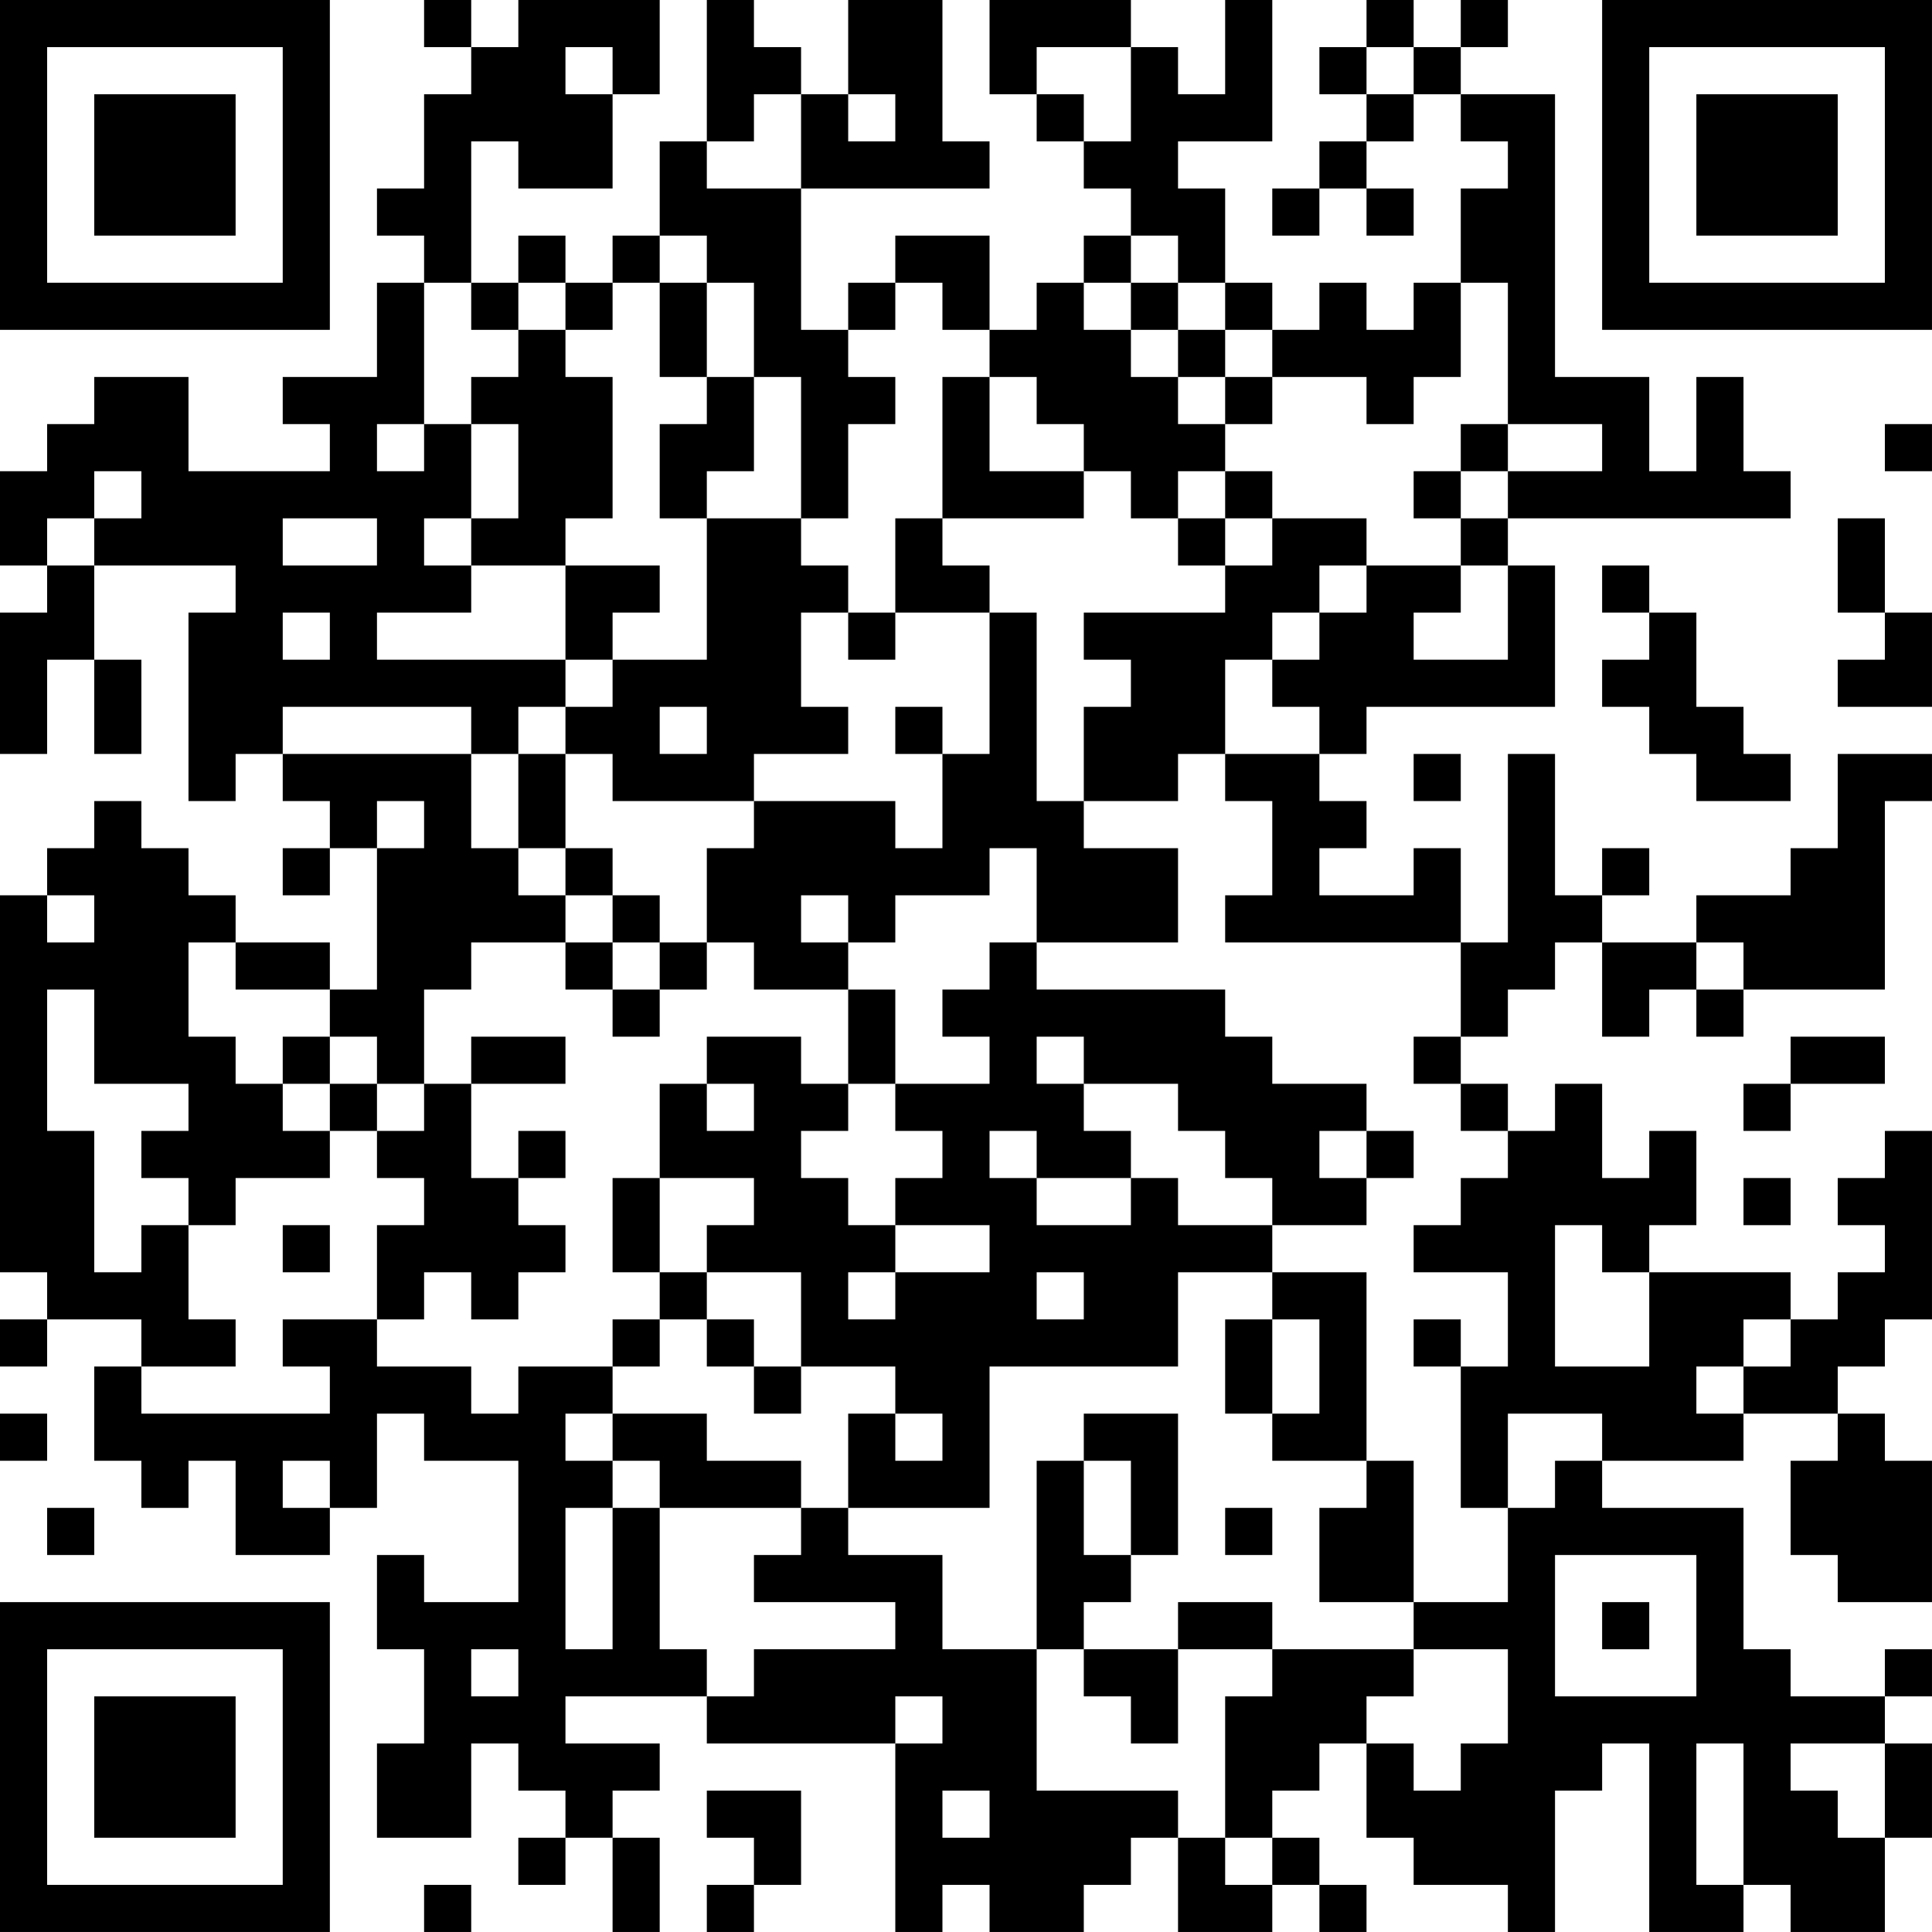 <?xml version="1.0" encoding="UTF-8"?>
<svg xmlns="http://www.w3.org/2000/svg" version="1.1" width="200" height="200" viewBox="0 0 200 200"><rect x="0" y="0" width="200" height="200" fill="#ffffff"/><g transform="scale(4.878)"><g transform="translate(0,0)"><path fill-rule="evenodd" d="M9 0L9 1L10 1L10 2L9 2L9 4L8 4L8 5L9 5L9 6L8 6L8 8L6 8L6 9L7 9L7 10L4 10L4 8L2 8L2 9L1 9L1 10L0 10L0 12L1 12L1 13L0 13L0 16L1 16L1 14L2 14L2 16L3 16L3 14L2 14L2 12L5 12L5 13L4 13L4 17L5 17L5 16L6 16L6 17L7 17L7 18L6 18L6 19L7 19L7 18L8 18L8 21L7 21L7 20L5 20L5 19L4 19L4 18L3 18L3 17L2 17L2 18L1 18L1 19L0 19L0 27L1 27L1 28L0 28L0 29L1 29L1 28L3 28L3 29L2 29L2 31L3 31L3 32L4 32L4 31L5 31L5 33L7 33L7 32L8 32L8 30L9 30L9 31L11 31L11 34L9 34L9 33L8 33L8 35L9 35L9 37L8 37L8 39L10 39L10 37L11 37L11 38L12 38L12 39L11 39L11 40L12 40L12 39L13 39L13 41L14 41L14 39L13 39L13 38L14 38L14 37L12 37L12 36L15 36L15 37L19 37L19 41L20 41L20 40L21 40L21 41L23 41L23 40L24 40L24 39L25 39L25 41L27 41L27 40L28 40L28 41L29 41L29 40L28 40L28 39L27 39L27 38L28 38L28 37L29 37L29 39L30 39L30 40L32 40L32 41L33 41L33 38L34 38L34 37L35 37L35 41L37 41L37 40L38 40L38 41L40 41L40 39L41 39L41 37L40 37L40 36L41 36L41 35L40 35L40 36L38 36L38 35L37 35L37 32L34 32L34 31L37 31L37 30L39 30L39 31L38 31L38 33L39 33L39 34L41 34L41 31L40 31L40 30L39 30L39 29L40 29L40 28L41 28L41 24L40 24L40 25L39 25L39 26L40 26L40 27L39 27L39 28L38 28L38 27L35 27L35 26L36 26L36 24L35 24L35 25L34 25L34 23L33 23L33 24L32 24L32 23L31 23L31 22L32 22L32 21L33 21L33 20L34 20L34 22L35 22L35 21L36 21L36 22L37 22L37 21L40 21L40 17L41 17L41 16L39 16L39 18L38 18L38 19L36 19L36 20L34 20L34 19L35 19L35 18L34 18L34 19L33 19L33 16L32 16L32 20L31 20L31 18L30 18L30 19L28 19L28 18L29 18L29 17L28 17L28 16L29 16L29 15L33 15L33 12L32 12L32 11L38 11L38 10L37 10L37 8L36 8L36 10L35 10L35 8L33 8L33 2L31 2L31 1L32 1L32 0L31 0L31 1L30 1L30 0L29 0L29 1L28 1L28 2L29 2L29 3L28 3L28 4L27 4L27 5L28 5L28 4L29 4L29 5L30 5L30 4L29 4L29 3L30 3L30 2L31 2L31 3L32 3L32 4L31 4L31 6L30 6L30 7L29 7L29 6L28 6L28 7L27 7L27 6L26 6L26 4L25 4L25 3L27 3L27 0L26 0L26 2L25 2L25 1L24 1L24 0L21 0L21 2L22 2L22 3L23 3L23 4L24 4L24 5L23 5L23 6L22 6L22 7L21 7L21 5L19 5L19 6L18 6L18 7L17 7L17 4L21 4L21 3L20 3L20 0L18 0L18 2L17 2L17 1L16 1L16 0L15 0L15 3L14 3L14 5L13 5L13 6L12 6L12 5L11 5L11 6L10 6L10 3L11 3L11 4L13 4L13 2L14 2L14 0L11 0L11 1L10 1L10 0ZM12 1L12 2L13 2L13 1ZM22 1L22 2L23 2L23 3L24 3L24 1ZM29 1L29 2L30 2L30 1ZM16 2L16 3L15 3L15 4L17 4L17 2ZM18 2L18 3L19 3L19 2ZM14 5L14 6L13 6L13 7L12 7L12 6L11 6L11 7L10 7L10 6L9 6L9 9L8 9L8 10L9 10L9 9L10 9L10 11L9 11L9 12L10 12L10 13L8 13L8 14L12 14L12 15L11 15L11 16L10 16L10 15L6 15L6 16L10 16L10 18L11 18L11 19L12 19L12 20L10 20L10 21L9 21L9 23L8 23L8 22L7 22L7 21L5 21L5 20L4 20L4 22L5 22L5 23L6 23L6 24L7 24L7 25L5 25L5 26L4 26L4 25L3 25L3 24L4 24L4 23L2 23L2 21L1 21L1 24L2 24L2 27L3 27L3 26L4 26L4 28L5 28L5 29L3 29L3 30L7 30L7 29L6 29L6 28L8 28L8 29L10 29L10 30L11 30L11 29L13 29L13 30L12 30L12 31L13 31L13 32L12 32L12 35L13 35L13 32L14 32L14 35L15 35L15 36L16 36L16 35L19 35L19 34L16 34L16 33L17 33L17 32L18 32L18 33L20 33L20 35L22 35L22 38L25 38L25 39L26 39L26 40L27 40L27 39L26 39L26 36L27 36L27 35L30 35L30 36L29 36L29 37L30 37L30 38L31 38L31 37L32 37L32 35L30 35L30 34L32 34L32 32L33 32L33 31L34 31L34 30L32 30L32 32L31 32L31 29L32 29L32 27L30 27L30 26L31 26L31 25L32 25L32 24L31 24L31 23L30 23L30 22L31 22L31 20L26 20L26 19L27 19L27 17L26 17L26 16L28 16L28 15L27 15L27 14L28 14L28 13L29 13L29 12L31 12L31 13L30 13L30 14L32 14L32 12L31 12L31 11L32 11L32 10L34 10L34 9L32 9L32 6L31 6L31 8L30 8L30 9L29 9L29 8L27 8L27 7L26 7L26 6L25 6L25 5L24 5L24 6L23 6L23 7L24 7L24 8L25 8L25 9L26 9L26 10L25 10L25 11L24 11L24 10L23 10L23 9L22 9L22 8L21 8L21 7L20 7L20 6L19 6L19 7L18 7L18 8L19 8L19 9L18 9L18 11L17 11L17 8L16 8L16 6L15 6L15 5ZM14 6L14 8L15 8L15 9L14 9L14 11L15 11L15 14L13 14L13 13L14 13L14 12L12 12L12 11L13 11L13 8L12 8L12 7L11 7L11 8L10 8L10 9L11 9L11 11L10 11L10 12L12 12L12 14L13 14L13 15L12 15L12 16L11 16L11 18L12 18L12 19L13 19L13 20L12 20L12 21L13 21L13 22L14 22L14 21L15 21L15 20L16 20L16 21L18 21L18 23L17 23L17 22L15 22L15 23L14 23L14 25L13 25L13 27L14 27L14 28L13 28L13 29L14 29L14 28L15 28L15 29L16 29L16 30L17 30L17 29L19 29L19 30L18 30L18 32L21 32L21 29L25 29L25 27L27 27L27 28L26 28L26 30L27 30L27 31L29 31L29 32L28 32L28 34L30 34L30 31L29 31L29 27L27 27L27 26L29 26L29 25L30 25L30 24L29 24L29 23L27 23L27 22L26 22L26 21L22 21L22 20L25 20L25 18L23 18L23 17L25 17L25 16L26 16L26 14L27 14L27 13L28 13L28 12L29 12L29 11L27 11L27 10L26 10L26 11L25 11L25 12L26 12L26 13L23 13L23 14L24 14L24 15L23 15L23 17L22 17L22 13L21 13L21 12L20 12L20 11L23 11L23 10L21 10L21 8L20 8L20 11L19 11L19 13L18 13L18 12L17 12L17 11L15 11L15 10L16 10L16 8L15 8L15 6ZM24 6L24 7L25 7L25 8L26 8L26 9L27 9L27 8L26 8L26 7L25 7L25 6ZM31 9L31 10L30 10L30 11L31 11L31 10L32 10L32 9ZM40 9L40 10L41 10L41 9ZM2 10L2 11L1 11L1 12L2 12L2 11L3 11L3 10ZM6 11L6 12L8 12L8 11ZM26 11L26 12L27 12L27 11ZM39 11L39 13L40 13L40 14L39 14L39 15L41 15L41 13L40 13L40 11ZM34 12L34 13L35 13L35 14L34 14L34 15L35 15L35 16L36 16L36 17L38 17L38 16L37 16L37 15L36 15L36 13L35 13L35 12ZM6 13L6 14L7 14L7 13ZM17 13L17 15L18 15L18 16L16 16L16 17L13 17L13 16L12 16L12 18L13 18L13 19L14 19L14 20L13 20L13 21L14 21L14 20L15 20L15 18L16 18L16 17L19 17L19 18L20 18L20 16L21 16L21 13L19 13L19 14L18 14L18 13ZM14 15L14 16L15 16L15 15ZM19 15L19 16L20 16L20 15ZM30 16L30 17L31 17L31 16ZM8 17L8 18L9 18L9 17ZM21 18L21 19L19 19L19 20L18 20L18 19L17 19L17 20L18 20L18 21L19 21L19 23L18 23L18 24L17 24L17 25L18 25L18 26L19 26L19 27L18 27L18 28L19 28L19 27L21 27L21 26L19 26L19 25L20 25L20 24L19 24L19 23L21 23L21 22L20 22L20 21L21 21L21 20L22 20L22 18ZM1 19L1 20L2 20L2 19ZM36 20L36 21L37 21L37 20ZM6 22L6 23L7 23L7 24L8 24L8 25L9 25L9 26L8 26L8 28L9 28L9 27L10 27L10 28L11 28L11 27L12 27L12 26L11 26L11 25L12 25L12 24L11 24L11 25L10 25L10 23L12 23L12 22L10 22L10 23L9 23L9 24L8 24L8 23L7 23L7 22ZM22 22L22 23L23 23L23 24L24 24L24 25L22 25L22 24L21 24L21 25L22 25L22 26L24 26L24 25L25 25L25 26L27 26L27 25L26 25L26 24L25 24L25 23L23 23L23 22ZM38 22L38 23L37 23L37 24L38 24L38 23L40 23L40 22ZM15 23L15 24L16 24L16 23ZM28 24L28 25L29 25L29 24ZM14 25L14 27L15 27L15 28L16 28L16 29L17 29L17 27L15 27L15 26L16 26L16 25ZM37 25L37 26L38 26L38 25ZM6 26L6 27L7 27L7 26ZM33 26L33 29L35 29L35 27L34 27L34 26ZM22 27L22 28L23 28L23 27ZM27 28L27 30L28 30L28 28ZM30 28L30 29L31 29L31 28ZM37 28L37 29L36 29L36 30L37 30L37 29L38 29L38 28ZM0 30L0 31L1 31L1 30ZM13 30L13 31L14 31L14 32L17 32L17 31L15 31L15 30ZM19 30L19 31L20 31L20 30ZM23 30L23 31L22 31L22 35L23 35L23 36L24 36L24 37L25 37L25 35L27 35L27 34L25 34L25 35L23 35L23 34L24 34L24 33L25 33L25 30ZM6 31L6 32L7 32L7 31ZM23 31L23 33L24 33L24 31ZM1 32L1 33L2 33L2 32ZM26 32L26 33L27 33L27 32ZM33 33L33 36L36 36L36 33ZM34 34L34 35L35 35L35 34ZM10 35L10 36L11 36L11 35ZM19 36L19 37L20 37L20 36ZM36 37L36 40L37 40L37 37ZM38 37L38 38L39 38L39 39L40 39L40 37ZM15 38L15 39L16 39L16 40L15 40L15 41L16 41L16 40L17 40L17 38ZM20 38L20 39L21 39L21 38ZM9 40L9 41L10 41L10 40ZM0 0L0 7L7 7L7 0ZM1 1L1 6L6 6L6 1ZM2 2L2 5L5 5L5 2ZM34 0L34 7L41 7L41 0ZM35 1L35 6L40 6L40 1ZM36 2L36 5L39 5L39 2ZM0 34L0 41L7 41L7 34ZM1 35L1 40L6 40L6 35ZM2 36L2 39L5 39L5 36Z" fill="#000000"/></g></g></svg>
